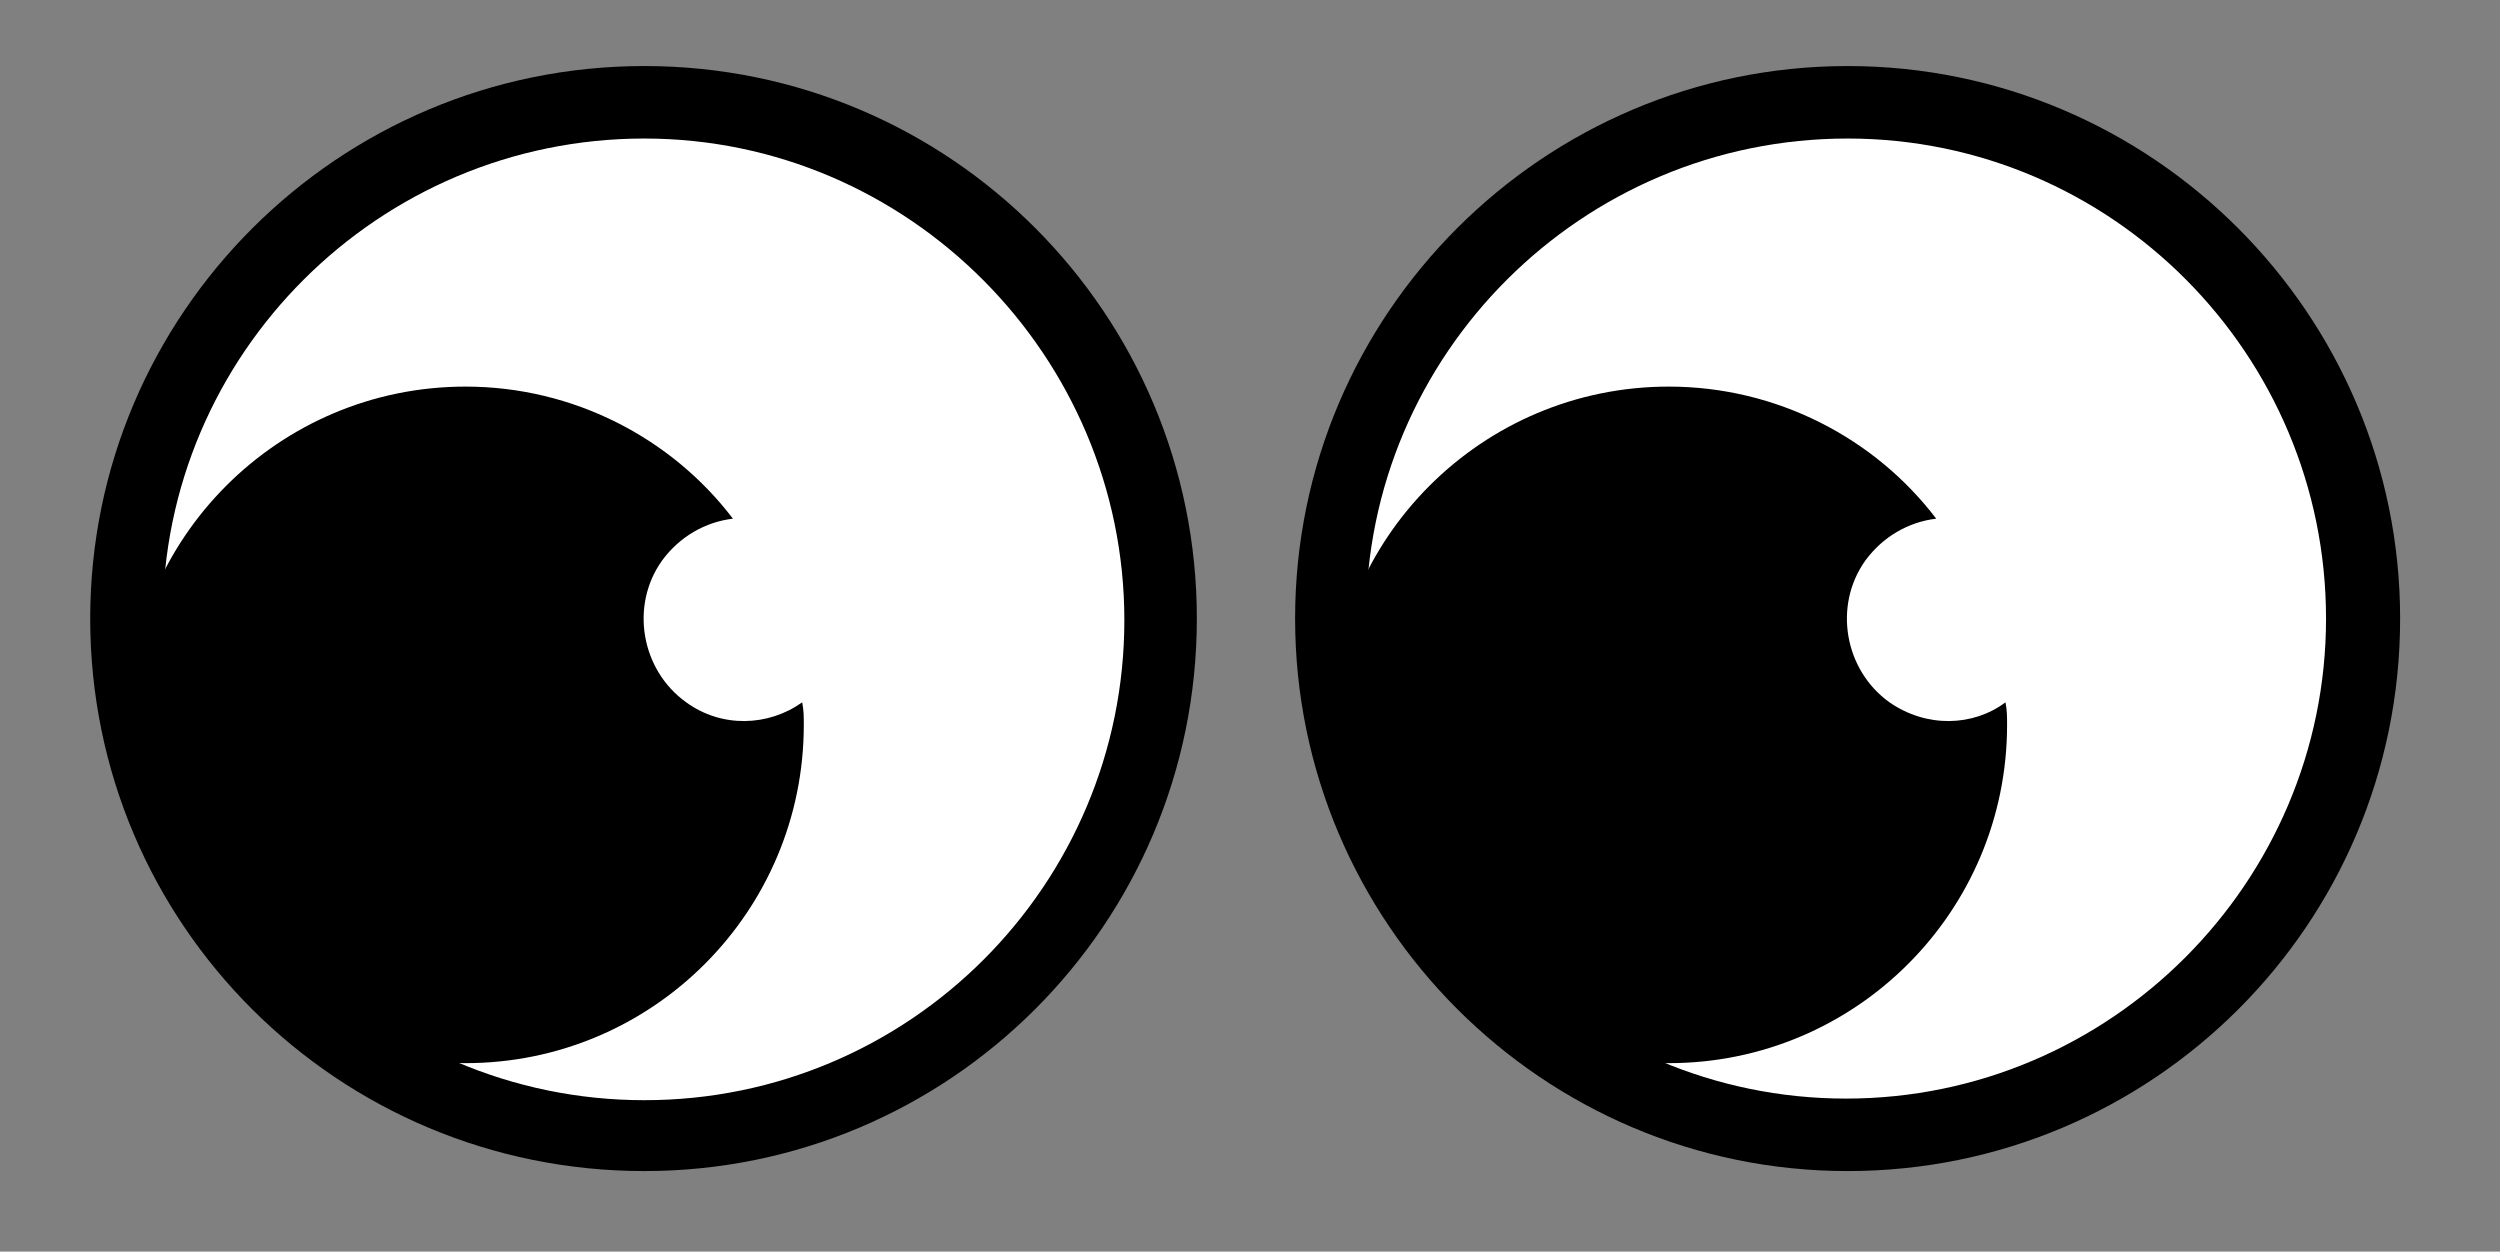 <?xml version="1.0" encoding="utf-8"?>
<!-- Generator: Adobe Illustrator 23.0.1, SVG Export Plug-In . SVG Version: 6.00 Build 0)  -->
<svg version="1.1" id="Camada_1" xmlns="http://www.w3.org/2000/svg" xmlns:xlink="http://www.w3.org/1999/xlink" x="0px" y="0px"
	 viewBox="0 0 155.2 77.7" style="enable-background:new 0 0 155.2 77.7;" xml:space="preserve">
<rect x="0" y="0" width="155.2" height="77.7" fill="#808080" stroke="none"/>
<style type="text/css">
	.st0{fill:#FFFFFF;stroke:#000000;stroke-width:8;stroke-miterlimit:10;}
	.st1{fill:none;stroke:#010202;stroke-width:8;stroke-miterlimit:10;}
	.st2{fill:none;stroke:#000000;stroke-width:8;stroke-miterlimit:10;}
	.st3{fill:none;stroke:#FFFFFF;stroke-width:20;stroke-miterlimit:10;}
	.st4{fill:none;stroke:#FFFFFF;stroke-width:21;stroke-miterlimit:10;}
	.st5{fill:#FFFFFF;}
</style>
<g>
	<g>
		<circle class="st5" cx="40" cy="45" r="6.3"/>
		<path class="st5" d="M39.9,52.5c-1.5,0-3-0.5-4.3-1.4c-3.3-2.4-4.1-7-1.7-10.4c2.4-3.3,7-4.1,10.4-1.7c1.6,1.2,2.7,2.9,3,4.8
			c0.3,2-0.1,3.9-1.3,5.6c-1.2,1.6-2.9,2.7-4.8,3C40.8,52.4,40.3,52.5,39.9,52.5z M40,39.8c-1.6,0-3.2,0.8-4.2,2.2
			c-1.7,2.3-1.1,5.6,1.2,7.3c1.1,0.8,2.5,1.1,3.9,0.9c1.4-0.2,2.6-1,3.4-2.1c0.8-1.1,1.1-2.5,0.9-3.9c-0.2-1.4-1-2.6-2.1-3.4
			C42.1,40.1,41,39.8,40,39.8z"/>
	</g>
	<g>
		<circle class="st5" cx="40" cy="38.4" r="32.1"/>
		<path d="M40,72.7C21,72.7,5.6,57.4,5.6,38.4C5.6,19.5,21,4.1,40,4.1s34.3,15.4,34.3,34.3C74.3,57.4,58.9,72.7,40,72.7z M40,8.6
			C23.5,8.6,10.1,22,10.1,38.4S23.5,68.3,40,68.3s29.8-13.4,29.8-29.8S56.4,8.6,40,8.6z"/>
	</g>
	<path d="M42.6,43.6c-2.8-2-3.5-6-1.5-8.8c1.1-1.5,2.7-2.4,4.4-2.6c-3.8-5-9.9-8.2-16.6-8.2c-11.6,0-21,9.4-21,21s9.4,21,21,21
		s21-9.4,21-21c0-0.5,0-0.9-0.1-1.4C47.7,45.1,44.8,45.2,42.6,43.6z"/>
</g>
<g>
	<g>
		<circle class="st5" cx="114.7" cy="45" r="6.3"/>
		<path class="st5" d="M114.7,52.5c-1.5,0-3-0.5-4.3-1.4c-3.3-2.4-4.1-7-1.7-10.4c2.4-3.3,7-4.1,10.4-1.7c1.6,1.2,2.7,2.9,3,4.8
			c0.3,2-0.1,3.9-1.3,5.6c-1.2,1.6-2.9,2.7-4.8,3C115.5,52.4,115.1,52.5,114.7,52.5z M114.7,39.8c-1.6,0-3.2,0.8-4.2,2.2
			c-1.7,2.3-1.1,5.6,1.2,7.3c1.1,0.8,2.5,1.1,3.9,0.9c1.4-0.2,2.6-1,3.4-2.1c0.8-1.1,1.1-2.5,0.9-3.9c-0.2-1.4-1-2.6-2.1-3.4
			C116.8,40.1,115.7,39.8,114.7,39.8z"/>
	</g>
	<g>
		<circle class="st5" cx="114.7" cy="38.4" r="32.1"/>
		<path d="M114.7,72.7c-18.9,0-34.3-15.4-34.3-34.3c0-18.9,15.4-34.3,34.3-34.3S149,19.5,149,38.4C149,57.4,133.6,72.7,114.7,72.7z
			 M114.7,8.6C98.2,8.6,84.8,22,84.8,38.4s13.4,29.8,29.8,29.8s29.8-13.4,29.8-29.8S131.1,8.6,114.7,8.6z"/>
	</g>
	<path d="M117.3,43.6c-2.8-2-3.5-6-1.5-8.8c1.1-1.5,2.7-2.4,4.4-2.6c-3.8-5-9.9-8.2-16.6-8.2c-11.6,0-21,9.4-21,21s9.4,21,21,21
		s21-9.4,21-21c0-0.5,0-0.9-0.1-1.4C122.5,45.1,119.6,45.2,117.3,43.6z"/>
</g>
</svg>
